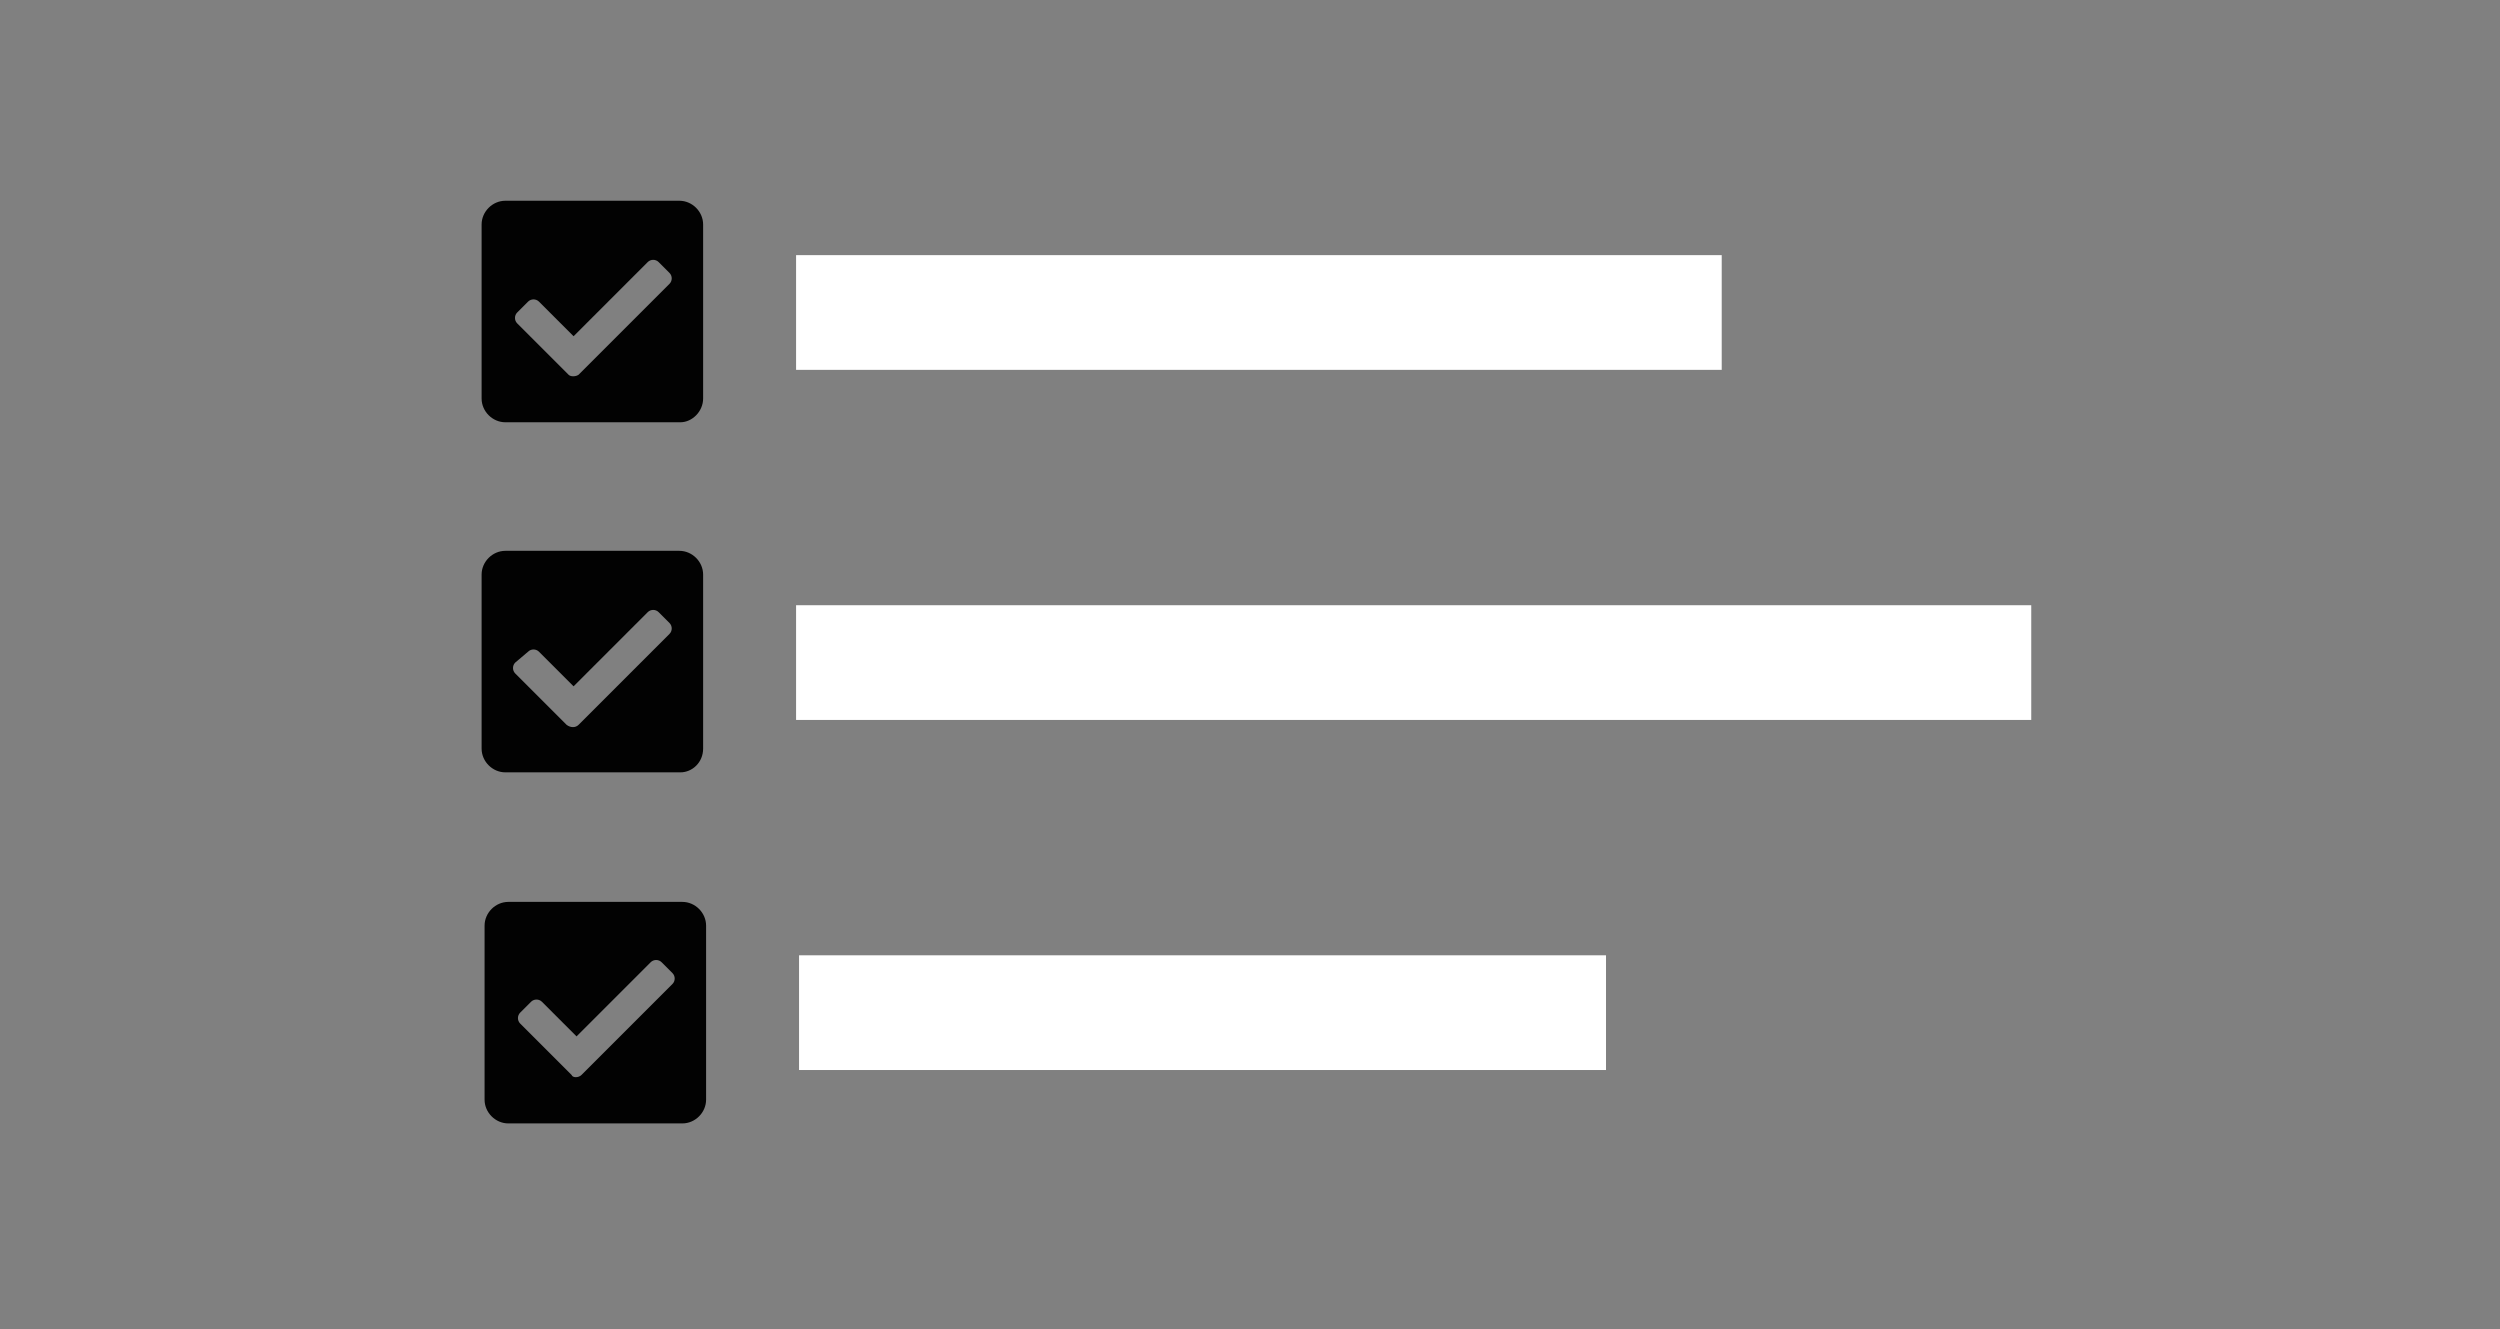 <?xml version="1.0" encoding="utf-8"?>
<!-- Generator: Adobe Illustrator 24.1.2, SVG Export Plug-In . SVG Version: 6.00 Build 0)  -->
<svg version="1.1" id="Layer_1" xmlns="http://www.w3.org/2000/svg" xmlns:xlink="http://www.w3.org/1999/xlink" x="0px" y="0px"
	 viewBox="0 0 252.8 134.4" style="enable-background:new 0 0 252.8 134.4;" xml:space="preserve">
<rect x="0" y="0" width="252.8" height="134.4" fill="#808080" stroke="none"/>
<style type="text/css">
	.st0{fill:#FFFFFF;}
	.st1{fill:#020202;}
</style>
<desc>Created with Sketch.</desc>
<desc>Created with Sketch.</desc>
<desc>Created with Sketch.</desc>
<rect x="80.5" y="25.8" class="st0" width="93.6" height="11.6"/>
<path class="st1" d="M68.8,42.7H51.1c-1.3,0-2.4-1.1-2.4-2.4V22.7c0-1.3,1.1-2.4,2.4-2.4h17.6c1.3,0,2.4,1.1,2.4,2.4v17.6
	C71.1,41.6,70,42.7,68.8,42.7z M58.5,37.9l9.2-9.2c0.3-0.3,0.3-0.8,0-1.1l-1.1-1.1c-0.3-0.3-0.8-0.3-1.1,0L58,34l-3.5-3.5
	c-0.3-0.3-0.8-0.3-1.1,0l-1.1,1.1c-0.3,0.3-0.3,0.8,0,1.1l5.2,5.2C57.7,38.1,58.2,38.1,58.5,37.9L58.5,37.9z"/>
<rect x="80.5" y="61.2" class="st0" width="124.9" height="11.6"/>
<path class="st1" d="M68.8,78.1H51.1c-1.3,0-2.4-1.1-2.4-2.4V58.1c0-1.3,1.1-2.4,2.4-2.4h17.6c1.3,0,2.4,1.1,2.4,2.4v17.6
	C71.1,77.1,70,78.1,68.8,78.1z M58.5,73.3l9.2-9.2c0.3-0.3,0.3-0.8,0-1.1l-1.1-1.1c-0.3-0.3-0.8-0.3-1.1,0L58,69.4l-3.5-3.5
	c-0.3-0.3-0.8-0.3-1.1,0L52.1,67c-0.3,0.3-0.3,0.8,0,1.1l5.2,5.2C57.7,73.6,58.2,73.6,58.5,73.3L58.5,73.3z"/>
<rect x="80.8" y="96.6" class="st0" width="81.6" height="11.6"/>
<path class="st1" d="M69,113.6H51.4c-1.3,0-2.4-1.1-2.4-2.4V93.6c0-1.3,1.1-2.4,2.4-2.4H69c1.3,0,2.4,1.1,2.4,2.4v17.6
	C71.4,112.5,70.3,113.6,69,113.6z M58.8,108.7l9.2-9.2c0.3-0.3,0.3-0.8,0-1.1l-1.1-1.1c-0.3-0.3-0.8-0.3-1.1,0l-7.5,7.5l-3.5-3.5
	c-0.3-0.3-0.8-0.3-1.1,0l-1.1,1.1c-0.3,0.3-0.3,0.8,0,1.1l5.2,5.2C57.9,109,58.5,109,58.8,108.7L58.8,108.7z"/>
</svg>
